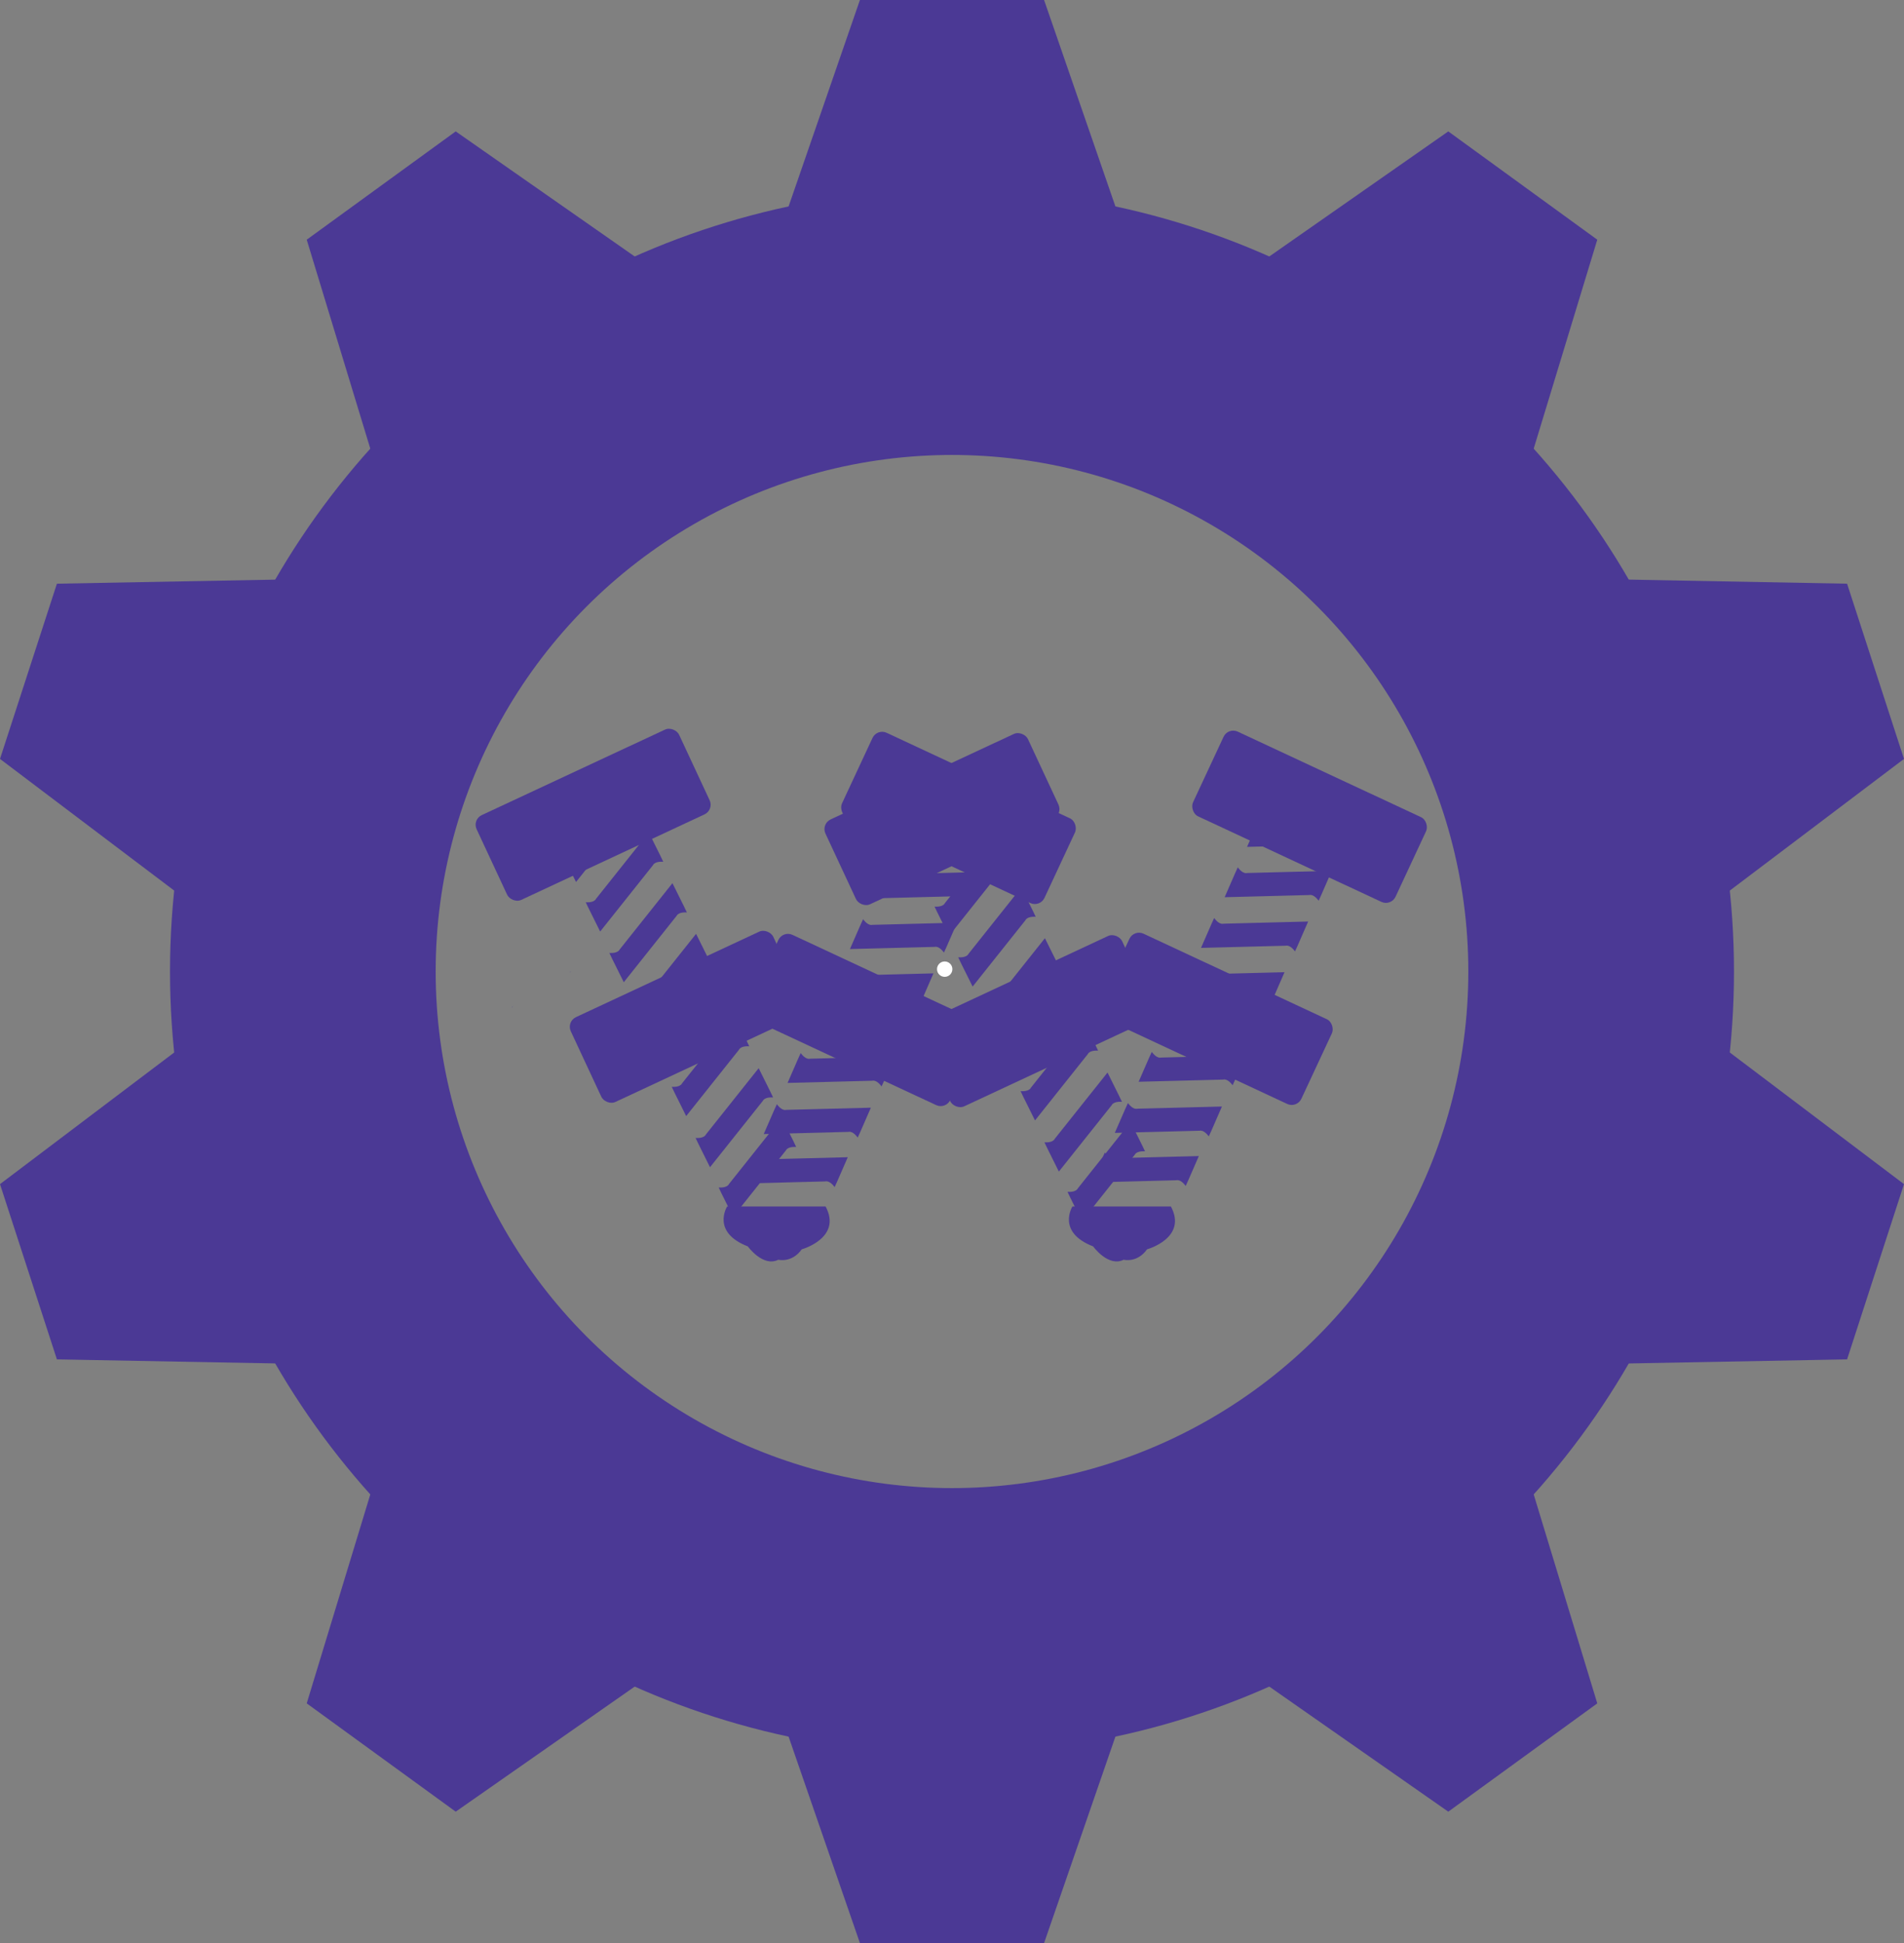 <?xml version="1.0" encoding="UTF-8"?>
<svg id="Layer_1" data-name="Layer 1" xmlns="http://www.w3.org/2000/svg" viewBox="0 0 2150.09 2193.17">
  <rect x="0" y="0" width="2150.09" height="2193.17" fill="#808080" stroke="none"/>
  <defs>
    <style>
      .cls-1 {
        fill: #fff;
      }

      .cls-2 {
        fill: #4b3995;
      }

      .cls-3 {
        stroke: #4b3995;
        stroke-miterlimit: 10;
        stroke-width: 300px;
      }

      .cls-3, .cls-4 {
        fill: none;
      }

      .cls-5 {
        fill: #4b3995;
      }

      .cls-6 {
        fill: #4b3995;
      }
    </style>
  </defs>
  <path class="cls-4" d="M667.08,1070.55l2.02,4.06,6.57-6s-3.02,2.15-8.6,1.94Z"/>
  <path class="cls-2" d="M579.28,1135.58c-.35,.73-.86,1.33-1.46,1.83l1.46-1.83Z"/>
  <path class="cls-2" d="M644.82,1096.09l-1.43,1.8c.35-.72,.84-1.31,1.43-1.8Z"/>
  <path class="cls-2" d="M644.82,1096.09l-1.43,1.8c.35-.72,.84-1.31,1.43-1.8Z"/>
  <path class="cls-2" d="M579.28,1135.58c-.35,.73-.86,1.33-1.46,1.83l1.46-1.83Z"/>
  <g>
    <path class="cls-6" d="M721.72,916.78s-6.8-.71-10.28,2.2h0c-.59,.49-1.08,1.08-1.43,1.8l-59.53,74.75-13.1-26.36-3.2-6.69s6.77,.71,10.26-2.18c.6-.5,1.11-1.1,1.46-1.83l59.53-74.75,13.1,26.36,3.2,6.7Z"/>
    <rect class="cls-6" x="543.64" y="866.82" width="252.3" height="105.58" rx="12" ry="12" transform="translate(-325.89 369.23) rotate(-25)"/>
    <rect class="cls-6" x="650" y="1094.89" width="252.3" height="105.58" rx="12" ry="12" transform="translate(-412.31 435.54) rotate(-25)"/>
    <path class="cls-6" d="M748.97,972.69s-6.8-.71-10.28,2.2h0c-.59,.49-1.08,1.08-1.43,1.8l-59.53,74.75-13.1-26.36-3.2-6.69s6.77,.71,10.26-2.18c.6-.5,1.11-1.1,1.46-1.83l59.53-74.75,13.1,26.36,3.2,6.7Z"/>
    <path class="cls-6" d="M775.65,1029.9s-6.8-.71-10.28,2.2h0c-.59,.49-1.08,1.08-1.43,1.8l-59.53,74.75-13.1-26.36-3.2-6.69s6.77,.71,10.26-2.18c.6-.5,1.11-1.1,1.46-1.83l59.53-74.75,13.1,26.36,3.2,6.7Z"/>
    <path class="cls-6" d="M802.33,1087.11s-6.8-.71-10.28,2.2h0c-.59,.49-1.08,1.08-1.43,1.8l-59.53,74.75-13.1-26.36-3.2-6.69s6.77,.71,10.26-2.18c.6-.5,1.11-1.1,1.46-1.83l59.53-74.75,13.1,26.36,3.2,6.7Z"/>
    <path class="cls-6" d="M846.1,1180.99s-6.8-.71-10.28,2.2h0c-.59,.49-1.08,1.08-1.43,1.8l-59.53,74.75-13.1-26.36-3.2-6.69s6.77,.71,10.26-2.18c.6-.5,1.11-1.1,1.46-1.83l59.53-74.75,13.1,26.36,3.2,6.7Z"/>
    <path class="cls-6" d="M873.02,1238.72s-6.8-.71-10.28,2.2h0c-.59,.49-1.08,1.08-1.43,1.8l-59.53,74.75-13.1-26.36-3.2-6.69s6.77,.71,10.26-2.18c.6-.5,1.11-1.1,1.46-1.83l59.53-74.75,13.1,26.36,3.2,6.7Z"/>
    <path class="cls-6" d="M899.09,1294.62s-6.8-.71-10.28,2.2h0c-.59,.49-1.08,1.08-1.43,1.8l-59.53,74.75-13.1-26.36-3.2-6.69s6.77,.71,10.26-2.18c.6-.5,1.11-1.1,1.46-1.83l59.53-74.75,13.1,26.36,3.2,6.7Z"/>
  </g>
  <g>
    <path class="cls-6" d="M1117.92,961.16s-3.83-5.67-8.29-6.46h0c-.75-.14-1.52-.14-2.3,.05l-95.53,2.45,11.77-26.98,3.07-6.75s3.81,5.64,8.27,6.46c.77,.14,1.56,.14,2.34-.06l95.53-2.45-11.77,26.98-3.08,6.76Z"/>
    <rect class="cls-6" x="956.23" y="870.41" width="252.3" height="105.58" rx="12" ry="12" transform="translate(491.57 -370.94) rotate(25)"/>
    <rect class="cls-6" x="849.88" y="1098.48" width="252.3" height="105.58" rx="12" ry="12" transform="translate(577.99 -304.62) rotate(25)"/>
    <path class="cls-6" d="M1092.61,1017.97s-3.83-5.67-8.29-6.46h0c-.75-.14-1.52-.14-2.3,.05l-95.53,2.45,11.77-26.98,3.07-6.75s3.81,5.64,8.27,6.46c.77,.14,1.56,.14,2.34-.06l95.53-2.45-11.77,26.98-3.08,6.76Z"/>
    <path class="cls-6" d="M1065.93,1075.18s-3.83-5.67-8.29-6.46h0c-.75-.14-1.52-.14-2.3,.05l-95.53,2.45,11.77-26.98,3.07-6.75s3.81,5.64,8.27,6.46c.77,.14,1.56,.14,2.34-.06l95.53-2.45-11.77,26.98-3.08,6.76Z"/>
    <path class="cls-6" d="M1039.25,1132.4s-3.83-5.67-8.29-6.46h0c-.75-.14-1.52-.14-2.3,.05l-95.53,2.45,11.77-26.98,3.07-6.75s3.81,5.64,8.27,6.46c.77,.14,1.56,.14,2.34-.06l95.53-2.45-11.77,26.98-3.08,6.76Z"/>
    <path class="cls-6" d="M995.48,1226.27s-3.83-5.67-8.29-6.46h0c-.75-.14-1.52-.14-2.3,.05l-95.53,2.45,11.77-26.98,3.07-6.75s3.81,5.64,8.27,6.46c.77,.14,1.56,.14,2.34-.06l95.53-2.45-11.77,26.98-3.08,6.76Z"/>
    <path class="cls-6" d="M968.56,1284s-3.83-5.67-8.29-6.46h0c-.75-.14-1.52-.14-2.3,.05l-95.53,2.45,11.77-26.98,3.07-6.75s3.81,5.64,8.27,6.46c.77,.14,1.56,.14,2.34-.06l95.53-2.45-11.77,26.98-3.08,6.76Z"/>
    <path class="cls-6" d="M942.49,1339.91s-3.83-5.67-8.29-6.46h0c-.75-.14-1.52-.14-2.3,.05l-95.53,2.45,11.77-26.98,3.07-6.75s3.81,5.64,8.27,6.46c.77,.14,1.56,.14,2.34-.06l95.53-2.45-11.77,26.98-3.08,6.76Z"/>
  </g>
  <g>
    <path class="cls-6" d="M1115.65,921.69s-6.8-.71-10.28,2.2h0c-.59,.49-1.08,1.08-1.43,1.8l-59.53,74.75-13.1-26.36-3.2-6.69s6.77,.71,10.26-2.18c.6-.5,1.11-1.1,1.46-1.83l59.53-74.75,13.1,26.36,3.2,6.7Z"/>
    <rect class="cls-6" x="937.57" y="871.73" width="252.3" height="105.58" rx="12" ry="12" transform="translate(-291.06 536.17) rotate(-25)"/>
    <rect class="cls-6" x="1043.92" y="1099.8" width="252.3" height="105.58" rx="12" ry="12" transform="translate(-377.48 602.48) rotate(-25)"/>
    <path class="cls-6" d="M1142.9,977.6s-6.8-.71-10.28,2.2h0c-.59,.49-1.08,1.08-1.43,1.8l-59.53,74.75-13.1-26.36-3.2-6.69s6.77,.71,10.26-2.18c.6-.5,1.11-1.1,1.46-1.83l59.53-74.75,13.1,26.36,3.2,6.7Z"/>
    <path class="cls-6" d="M1169.58,1034.81s-6.8-.71-10.28,2.2h0c-.59,.49-1.08,1.08-1.43,1.8l-59.53,74.75-13.1-26.36-3.2-6.69s6.77,.71,10.26-2.18c.6-.5,1.11-1.1,1.46-1.83l59.53-74.75,13.1,26.36,3.2,6.7Z"/>
    <path class="cls-6" d="M1196.26,1092.02s-6.8-.71-10.28,2.2h0c-.59,.49-1.08,1.08-1.43,1.8l-59.53,74.75-13.1-26.36-3.2-6.69s6.77,.71,10.26-2.18c.6-.5,1.11-1.1,1.46-1.83l59.53-74.75,13.1,26.36,3.2,6.7Z"/>
    <path class="cls-6" d="M1240.03,1185.9s-6.8-.71-10.28,2.2h0c-.59,.49-1.08,1.08-1.43,1.8l-59.53,74.75-13.1-26.36-3.2-6.69s6.77,.71,10.26-2.18c.6-.5,1.11-1.1,1.46-1.83l59.53-74.75,13.1,26.36,3.2,6.7Z"/>
    <path class="cls-6" d="M1266.95,1243.63s-6.8-.71-10.28,2.2h0c-.59,.49-1.08,1.08-1.43,1.8l-59.53,74.75-13.1-26.36-3.2-6.69s6.77,.71,10.26-2.18c.6-.5,1.11-1.1,1.46-1.83l59.53-74.75,13.1,26.36,3.2,6.7Z"/>
    <path class="cls-6" d="M1293.02,1299.53s-6.8-.71-10.28,2.2h0c-.59,.49-1.08,1.08-1.43,1.8l-59.53,74.75-13.1-26.36-3.2-6.69s6.77,.71,10.26-2.18c.6-.5,1.11-1.1,1.46-1.83l59.53-74.75,13.1,26.36,3.2,6.7Z"/>
  </g>
  <g>
    <path class="cls-6" d="M1514.36,959.85s-3.83-5.67-8.29-6.46h0c-.75-.14-1.52-.14-2.3,.05l-95.53,2.45,11.77-26.98,3.07-6.75s3.81,5.64,8.27,6.46c.77,.14,1.56,.14,2.34-.06l95.53-2.45-11.77,26.98-3.08,6.76Z"/>
    <rect class="cls-6" x="1352.67" y="869.09" width="252.3" height="105.58" rx="12" ry="12" transform="translate(528.16 -538.6) rotate(25)"/>
    <rect class="cls-6" x="1246.32" y="1097.17" width="252.3" height="105.58" rx="12" ry="12" transform="translate(614.58 -472.29) rotate(25)"/>
    <path class="cls-6" d="M1489.05,1016.66s-3.83-5.67-8.29-6.46h0c-.75-.14-1.52-.14-2.3,.05l-95.53,2.45,11.77-26.98,3.07-6.75s3.81,5.64,8.27,6.46c.77,.14,1.56,.14,2.34-.06l95.53-2.45-11.77,26.98-3.08,6.76Z"/>
    <path class="cls-6" d="M1462.37,1073.87s-3.83-5.67-8.29-6.46h0c-.75-.14-1.52-.14-2.3,.05l-95.53,2.45,11.77-26.98,3.07-6.75s3.81,5.64,8.27,6.46c.77,.14,1.56,.14,2.34-.06l95.53-2.45-11.77,26.98-3.08,6.76Z"/>
    <path class="cls-6" d="M1435.69,1131.08s-3.83-5.67-8.29-6.46h0c-.75-.14-1.52-.14-2.3,.05l-95.53,2.45,11.77-26.98,3.07-6.75s3.81,5.64,8.27,6.46c.77,.14,1.56,.14,2.34-.06l95.53-2.45-11.77,26.98-3.08,6.76Z"/>
    <path class="cls-6" d="M1391.92,1224.96s-3.83-5.67-8.29-6.46h0c-.75-.14-1.52-.14-2.3,.05l-95.53,2.45,11.77-26.98,3.07-6.75s3.81,5.64,8.27,6.46c.77,.14,1.56,.14,2.34-.06l95.53-2.45-11.77,26.98-3.08,6.76Z"/>
    <path class="cls-6" d="M1365,1282.69s-3.83-5.67-8.29-6.46h0c-.75-.14-1.52-.14-2.3,.05l-95.53,2.45,11.77-26.98,3.07-6.75s3.81,5.64,8.27,6.46c.77,.14,1.56,.14,2.34-.06l95.53-2.45-11.77,26.98-3.08,6.76Z"/>
    <path class="cls-6" d="M1338.93,1338.6s-3.83-5.67-8.29-6.46h0c-.75-.14-1.52-.14-2.3,.05l-95.53,2.45,11.77-26.98,3.07-6.75s3.81,5.64,8.27,6.46c.77,.14,1.56,.14,2.34-.06l95.53-2.45-11.77,26.98-3.08,6.76Z"/>
  </g>
  <path class="cls-6" d="M932.3,1361.76c19.02,35.62-26.94,48.38-26.94,48.38-11.23,15.7-26.43,11.74-26.43,11.74-17.36,8.68-34.47-15.06-34.47-15.06-41.62-16.09-23.36-45.06-23.36-45.06h111.19Z"/>
  <path class="cls-6" d="M1322.24,1361.76c19.02,35.62-26.94,48.38-26.94,48.38-11.23,15.7-26.43,11.74-26.43,11.74-17.36,8.68-34.47-15.06-34.47-15.06-41.62-16.09-23.36-45.06-23.36-45.06h111.19Z"/>
  <circle class="cls-3" cx="1075.04" cy="1096.58" r="733.06"/>
  <polygon class="cls-5" points="1712.6 569.88 1378.96 327.47 1635.48 148.31 1803.72 270.55 1712.6 569.88"/>
  <polygon class="cls-5" points="1900.43 1045.22 1772.99 652.99 2085.82 658.83 2150.09 856.61 1900.43 1045.22"/>
  <polygon class="cls-5" points="1772.99 1540.17 1900.43 1147.95 2150.09 1336.55 2085.82 1534.34 1772.99 1540.17"/>
  <polygon class="cls-5" points="1378.96 1865.7 1712.6 1623.29 1803.72 1922.62 1635.48 2044.86 1378.96 1865.7"/>
  <polygon class="cls-5" points="868.84 1897.44 1281.25 1897.44 1179.03 2193.17 971.06 2193.17 868.84 1897.44"/>
  <polygon class="cls-5" points="437.49 1623.29 771.13 1865.7 514.61 2044.86 346.37 1922.62 437.49 1623.29"/>
  <polygon class="cls-5" points="249.66 1147.95 377.1 1540.17 64.26 1534.34 0 1336.55 249.66 1147.95"/>
  <polygon class="cls-5" points="377.1 652.99 249.66 1045.22 0 856.61 64.26 658.83 377.1 652.99"/>
  <circle class="cls-1" cx="1066.79" cy="1093.9" r="8.68"/>
  <polygon class="cls-5" points="771.13 327.47 437.49 569.88 346.37 270.55 514.61 148.31 771.13 327.47"/>
  <polygon class="cls-5" points="1281.25 295.72 868.84 295.72 971.06 0 1179.03 0 1281.25 295.72"/>
</svg>